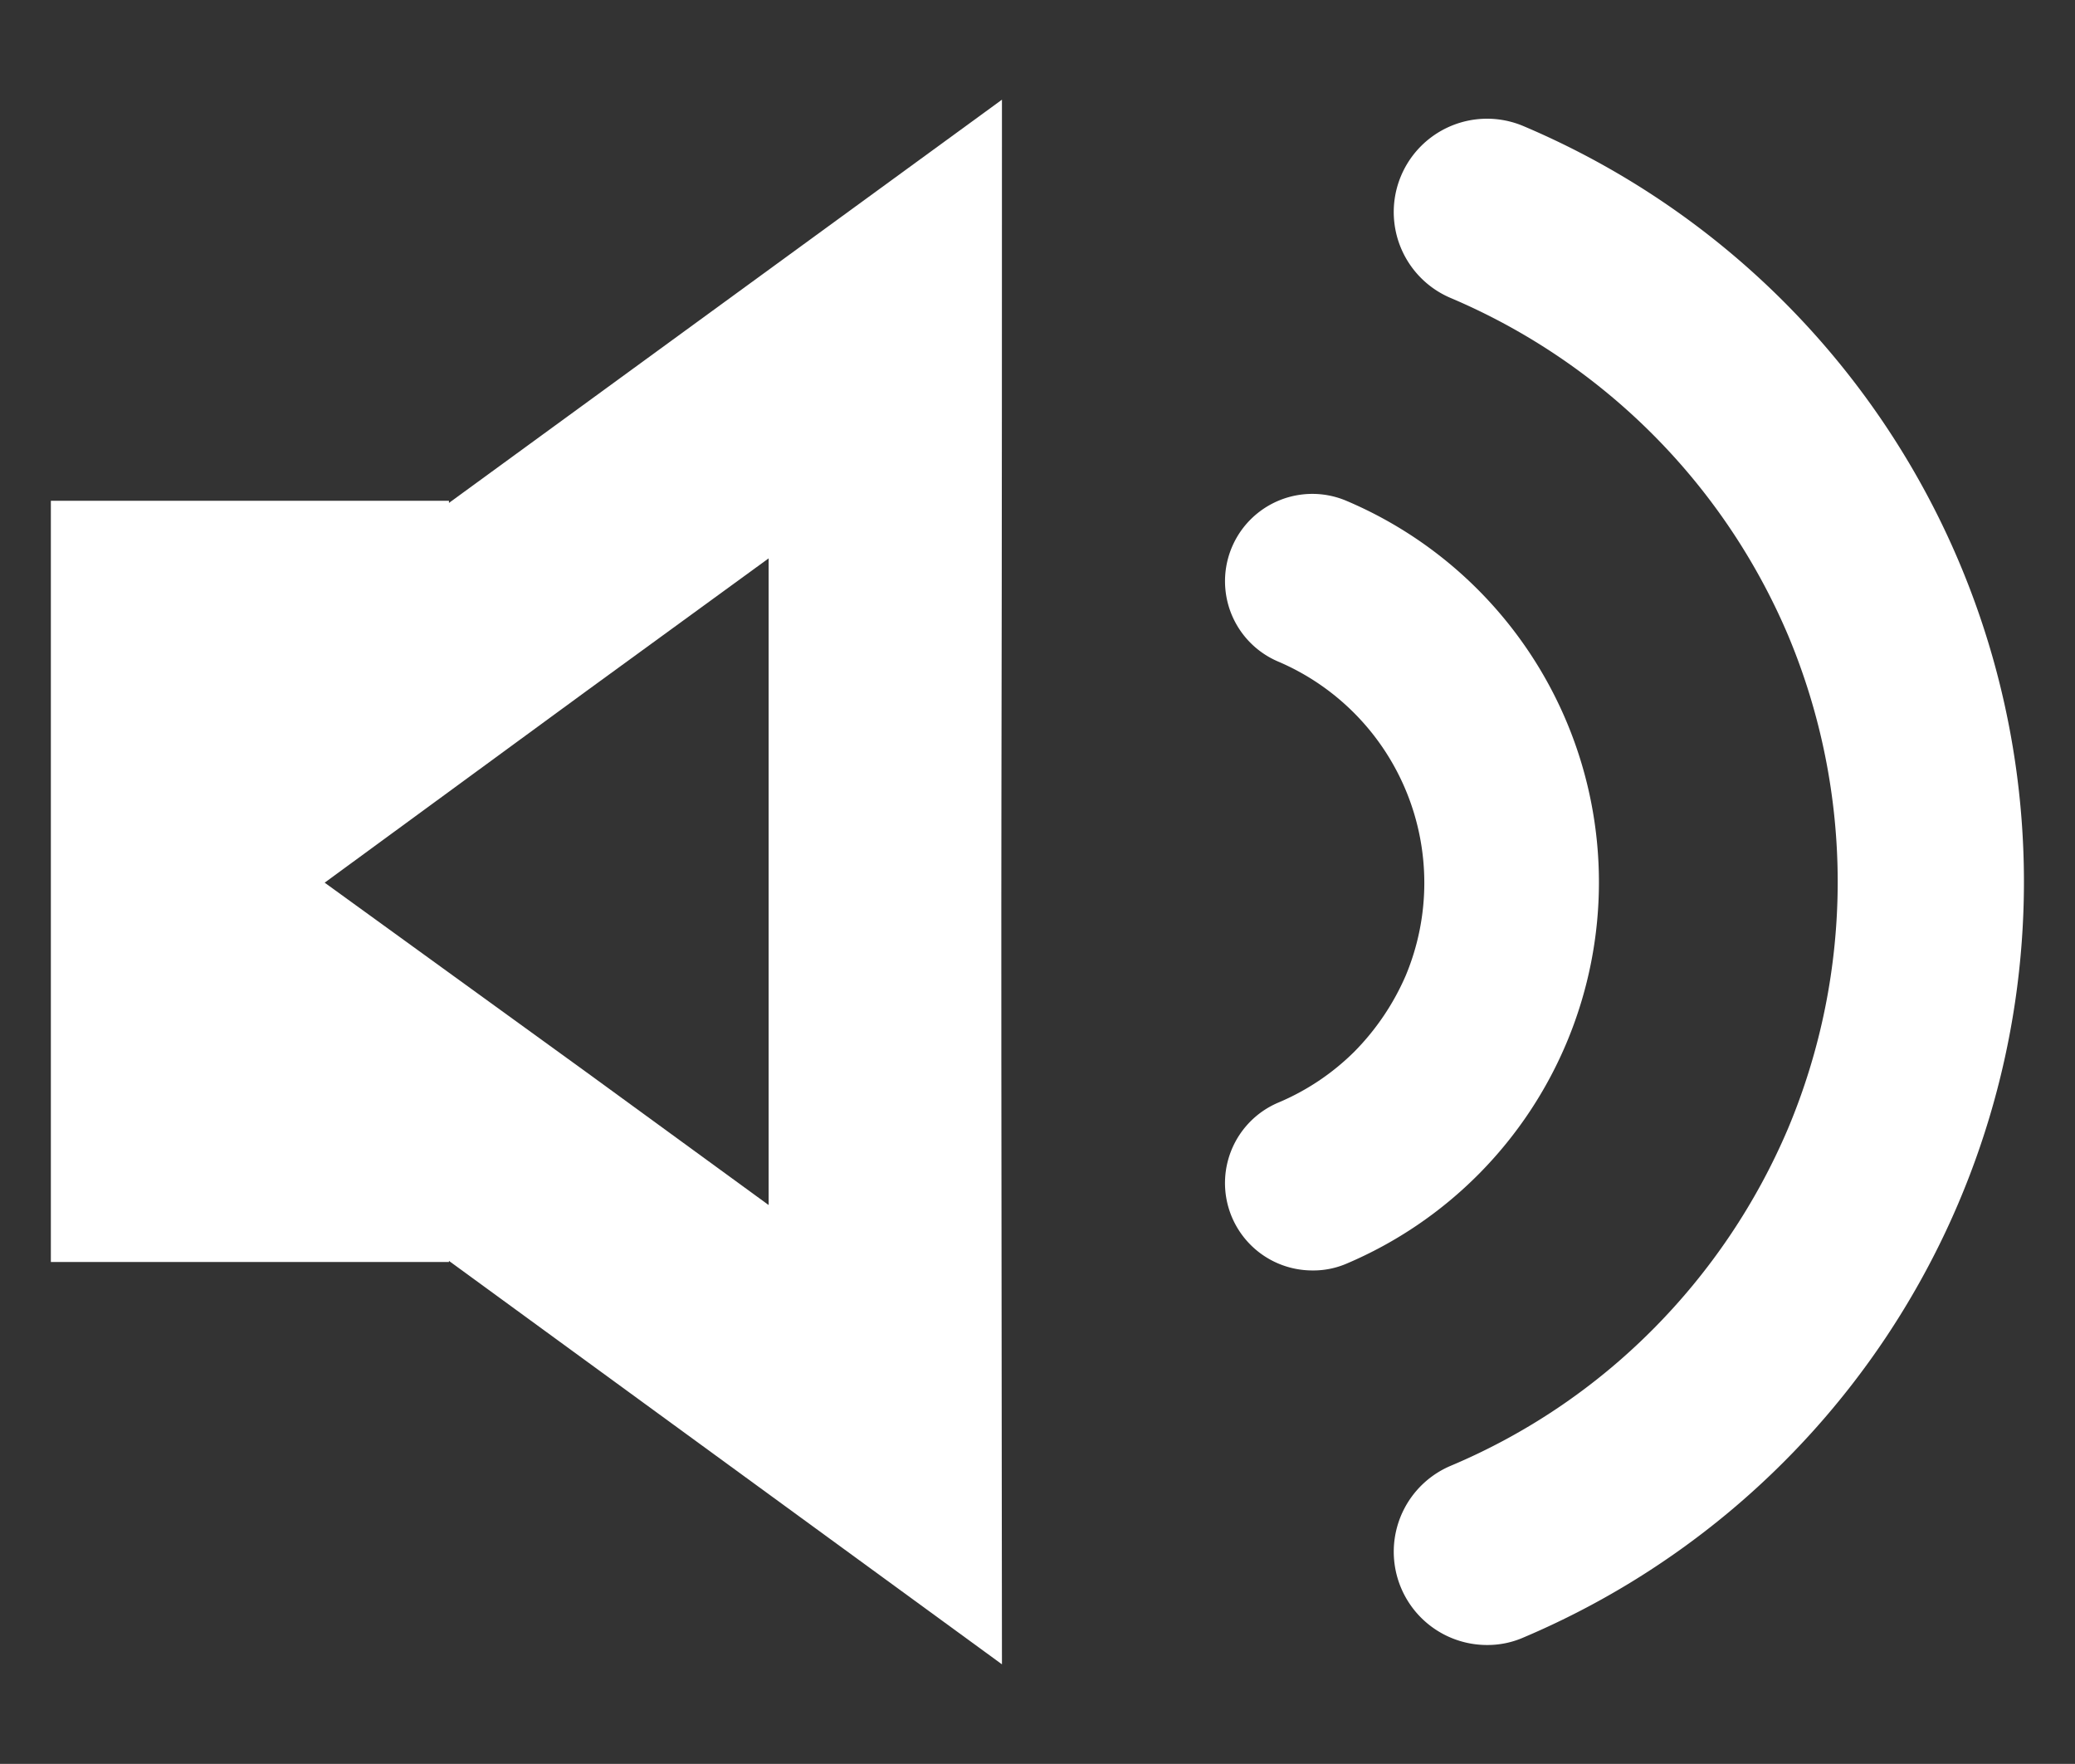 <svg xmlns="http://www.w3.org/2000/svg" width="20.401" height="17.34" viewBox="0 0 20.401 17.34">
  <rect x="0" y="0" width="20.401" height="17.34" fill="#333333" stroke="none"/>
  <g id="Grupo_1269" data-name="Grupo 1269" transform="translate(0.5 0.984)">
    <path id="Caminho_134" data-name="Caminho 134" d="M340.82,225.7l0,1.732c0,1.054,0,1.778,0,4.619l-1.792-1.306-2.573-1.863L339.026,227l1.794-1.306m2.294-4.509-5.437,3.964v-.021h-3.914v7.483h3.914V232.6l5.437,3.966c-.014-11.587,0-5.9,0-15.372Z" transform="translate(-333.763 -221.189)" fill="#fff" stroke="rgba(0,0,0,0)" stroke-miterlimit="10" stroke-width="1"/>
    <g id="Grupo_88" data-name="Grupo 88" transform="translate(11.543 0.184)">
      <g id="Grupo_86" data-name="Grupo 86" transform="translate(1.66)">
        <path id="Caminho_135" data-name="Caminho 135" d="M340.443,236.272a.917.917,0,0,1-.357-1.762,6.183,6.183,0,0,0,1.98-1.334,6.286,6.286,0,0,0,1.336-1.982,6.265,6.265,0,0,0,0-4.848,6.258,6.258,0,0,0-3.318-3.316.917.917,0,1,1,.717-1.689,8.068,8.068,0,0,1,0,14.857A.88.88,0,0,1,340.443,236.272Z" transform="translate(-339.525 -221.269)" fill="#fff" stroke="rgba(0,0,0,0)" stroke-miterlimit="10" stroke-width="1"/>
      </g>
      <g id="Grupo_87" data-name="Grupo 87" transform="translate(0 3.679)">
        <path id="Caminho_136" data-name="Caminho 136" d="M339.661,230.517a.859.859,0,0,1-.335-1.65,2.36,2.36,0,0,0,.747-.5,2.444,2.444,0,0,0,.506-.749,2.365,2.365,0,0,0-1.253-3.086.858.858,0,1,1,.669-1.581,4.073,4.073,0,0,1,0,7.5A.826.826,0,0,1,339.661,230.517Z" transform="translate(-338.801 -222.875)" fill="#fff" stroke="rgba(0,0,0,0)" stroke-miterlimit="10" stroke-width="1"/>
      </g>
    </g>
  </g>
</svg>
